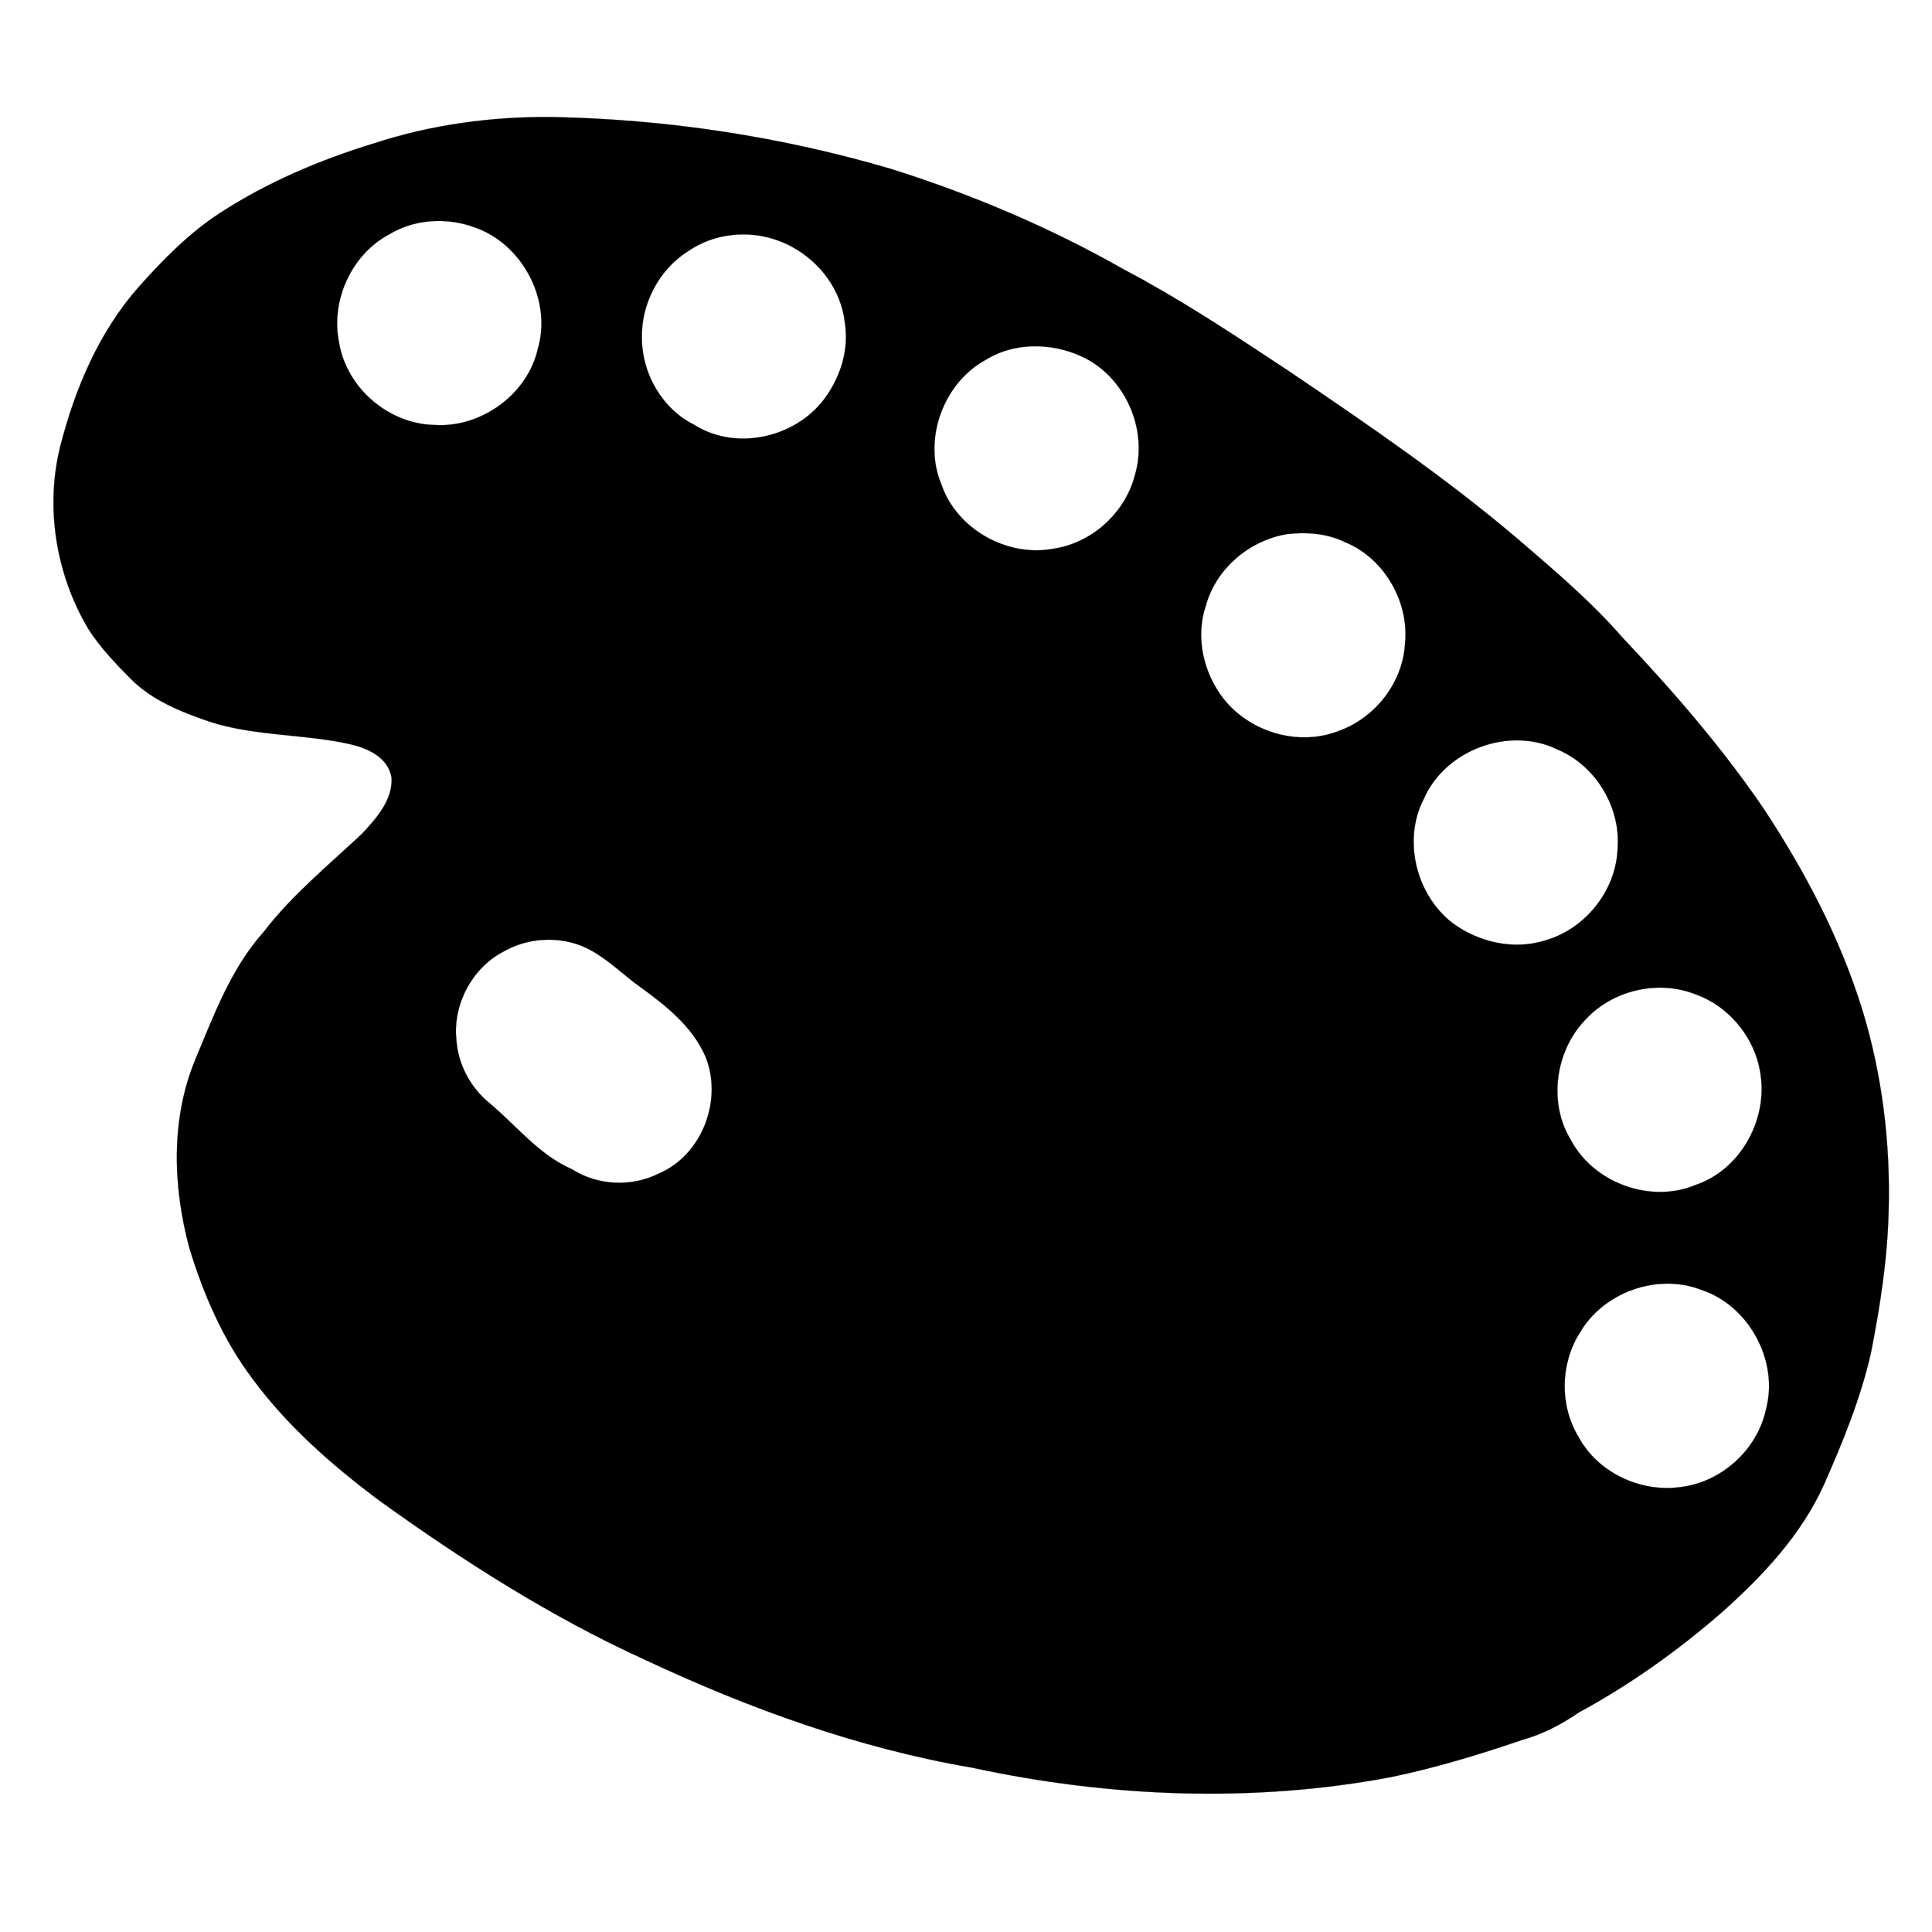 <svg xmlns:dc="http://purl.org/dc/elements/1.1/" xmlns:cc="http://creativecommons.org/ns#" xmlns:rdf="http://www.w3.org/1999/02/22-rdf-syntax-ns#" xmlns:svg="http://www.w3.org/2000/svg" xmlns="http://www.w3.org/2000/svg" xmlns:sodipodi="http://sodipodi.sourceforge.net/DTD/sodipodi-0.dtd" xmlns:inkscape="http://www.inkscape.org/namespaces/inkscape" viewBox="0 0 80 80" version="1.1" x="0px" y="0px"><path style="" d="M 47.436,11.644 C 47.144,11.482 46.85,11.324 46.554,11.168 43.496,9.427 40.246,8.05 36.89,6.993 32.35,5.659 27.632,4.94 22.901,4.847 20.386,4.818 17.866,5.156 15.479,5.938 13.234,6.628 11.061,7.547 9.091,8.832 7.831,9.652 6.769,10.736 5.769,11.854 c -1.658,1.865 -2.666,4.235 -3.275,6.637 -0.633,2.542 -0.168,5.323 1.173,7.567 0.491,0.761 1.114,1.414 1.752,2.057 0.882,0.887 2.083,1.363 3.244,1.763 1.885,0.612 3.878,0.506 5.796,0.928 0.757,0.167 1.643,0.559 1.758,1.427 0.031,0.921 -0.641,1.661 -1.223,2.287 -1.397,1.313 -2.897,2.534 -4.07,4.062 -1.357,1.517 -2.066,3.447 -2.835,5.29 -1.026,2.469 -0.93,5.262 -0.249,7.8 0.586,1.926 1.398,3.804 2.617,5.42 1.438,1.955 3.277,3.562 5.211,5.015 3.488,2.513 7.126,4.838 11.038,6.62 4.312,2.021 8.843,3.666 13.55,4.469 5.684,1.227 11.609,1.467 17.331,0.392 1.85,-0.384 3.653,-0.93 5.438,-1.54 0.845,-0.236 1.631,-0.642 2.349,-1.138 2.119,-1.148 4.094,-2.557 5.91,-4.135 1.696,-1.509 3.301,-3.214 4.24,-5.297 0.784,-1.771 1.515,-3.563 1.946,-5.448 0.384,-1.948 0.688,-3.913 0.734,-5.903 0.077,-2.796 -0.266,-5.617 -1.085,-8.296 -0.917,-2.977 -2.383,-5.761 -4.098,-8.358 -1.725,-2.53 -3.738,-4.849 -5.834,-7.069 -1.292,-1.485 -2.798,-2.763 -4.286,-4.041 -3.008,-2.564 -6.275,-4.791 -9.535,-6.998 -1.951,-1.288 -3.891,-2.584 -5.931,-3.719 z m -2.351,3.268 c 1.611,0.923 2.445,2.994 1.904,4.779 -0.403,1.558 -1.79,2.804 -3.382,3.033 -1.905,0.354 -3.989,-0.811 -4.622,-2.654 -0.791,-1.867 0.079,-4.233 1.853,-5.183 1.167,-0.718 2.684,-0.699 3.913,-0.144 0.114,0.051 0.226,0.108 0.333,0.169 z m 10.894,7.666 c 1.459,0.75 2.375,2.449 2.198,4.097 -0.097,1.61 -1.246,3.061 -2.755,3.598 -1.659,0.644 -3.661,0.049 -4.756,-1.336 -0.835,-1.069 -1.179,-2.553 -0.734,-3.861 0.424,-1.546 1.822,-2.714 3.379,-2.963 0.8,-0.09 1.633,-0.026 2.368,0.328 0.102,0.041 0.202,0.087 0.299,0.137 z M 32.814,10.231 c 1.164,0.636 2.029,1.807 2.169,3.135 0.174,1.055 -0.148,2.142 -0.748,3.011 -1.16,1.716 -3.703,2.34 -5.477,1.22 -1.327,-0.655 -2.168,-2.106 -2.179,-3.569 -0.045,-1.435 0.711,-2.879 1.925,-3.634 1.043,-0.723 2.448,-0.876 3.637,-0.46 0.233,0.079 0.459,0.178 0.675,0.295 z m 32.086,21.003 c 1.334,0.76 2.191,2.314 2.083,3.852 -0.036,1.743 -1.305,3.363 -2.975,3.847 -1.303,0.426 -2.789,0.089 -3.876,-0.722 -1.5,-1.175 -2.058,-3.429 -1.174,-5.136 0.886,-2.022 3.523,-3.009 5.513,-2.05 0.148,0.061 0.291,0.13 0.429,0.209 z M 20.209,9.66 c 1.65,0.891 2.595,2.965 2.062,4.783 -0.424,1.889 -2.352,3.279 -4.272,3.154 -1.899,-0.032 -3.647,-1.526 -3.959,-3.408 -0.358,-1.718 0.499,-3.638 2.057,-4.474 1.058,-0.652 2.42,-0.728 3.58,-0.293 0.185,0.065 0.362,0.145 0.533,0.237 z M 70.746,41.411 c 1.162,0.623 2.003,1.83 2.163,3.137 0.263,1.873 -0.867,3.895 -2.685,4.514 -1.867,0.791 -4.237,-0.072 -5.179,-1.86 -0.936,-1.523 -0.651,-3.634 0.554,-4.927 1.13,-1.272 3.057,-1.731 4.63,-1.094 0.178,0.064 0.351,0.141 0.517,0.23 z m 0.382,12.302 c 1.575,0.901 2.477,2.895 1.993,4.667 -0.365,1.669 -1.859,3.01 -3.556,3.199 -1.652,0.223 -3.407,-0.606 -4.2,-2.077 -0.79,-1.297 -0.762,-3.027 0.05,-4.312 0.963,-1.672 3.192,-2.479 4.999,-1.793 0.25,0.08 0.489,0.186 0.714,0.315 z M 24.52,39.38 c 0.729,0.412 1.328,1.02 2.009,1.501 1.057,0.767 2.142,1.631 2.68,2.861 0.734,1.79 -0.129,4.078 -1.92,4.848 -1.139,0.571 -2.524,0.508 -3.602,-0.172 -1.376,-0.6 -2.304,-1.812 -3.435,-2.755 -0.783,-0.642 -1.293,-1.613 -1.356,-2.624 -0.147,-1.447 0.65,-2.948 1.928,-3.623 0.951,-0.557 2.144,-0.655 3.169,-0.285 0.185,0.07 0.36,0.155 0.528,0.25 z" fill="#000000" stroke="#000000" stroke-width="0.007"></path></svg>